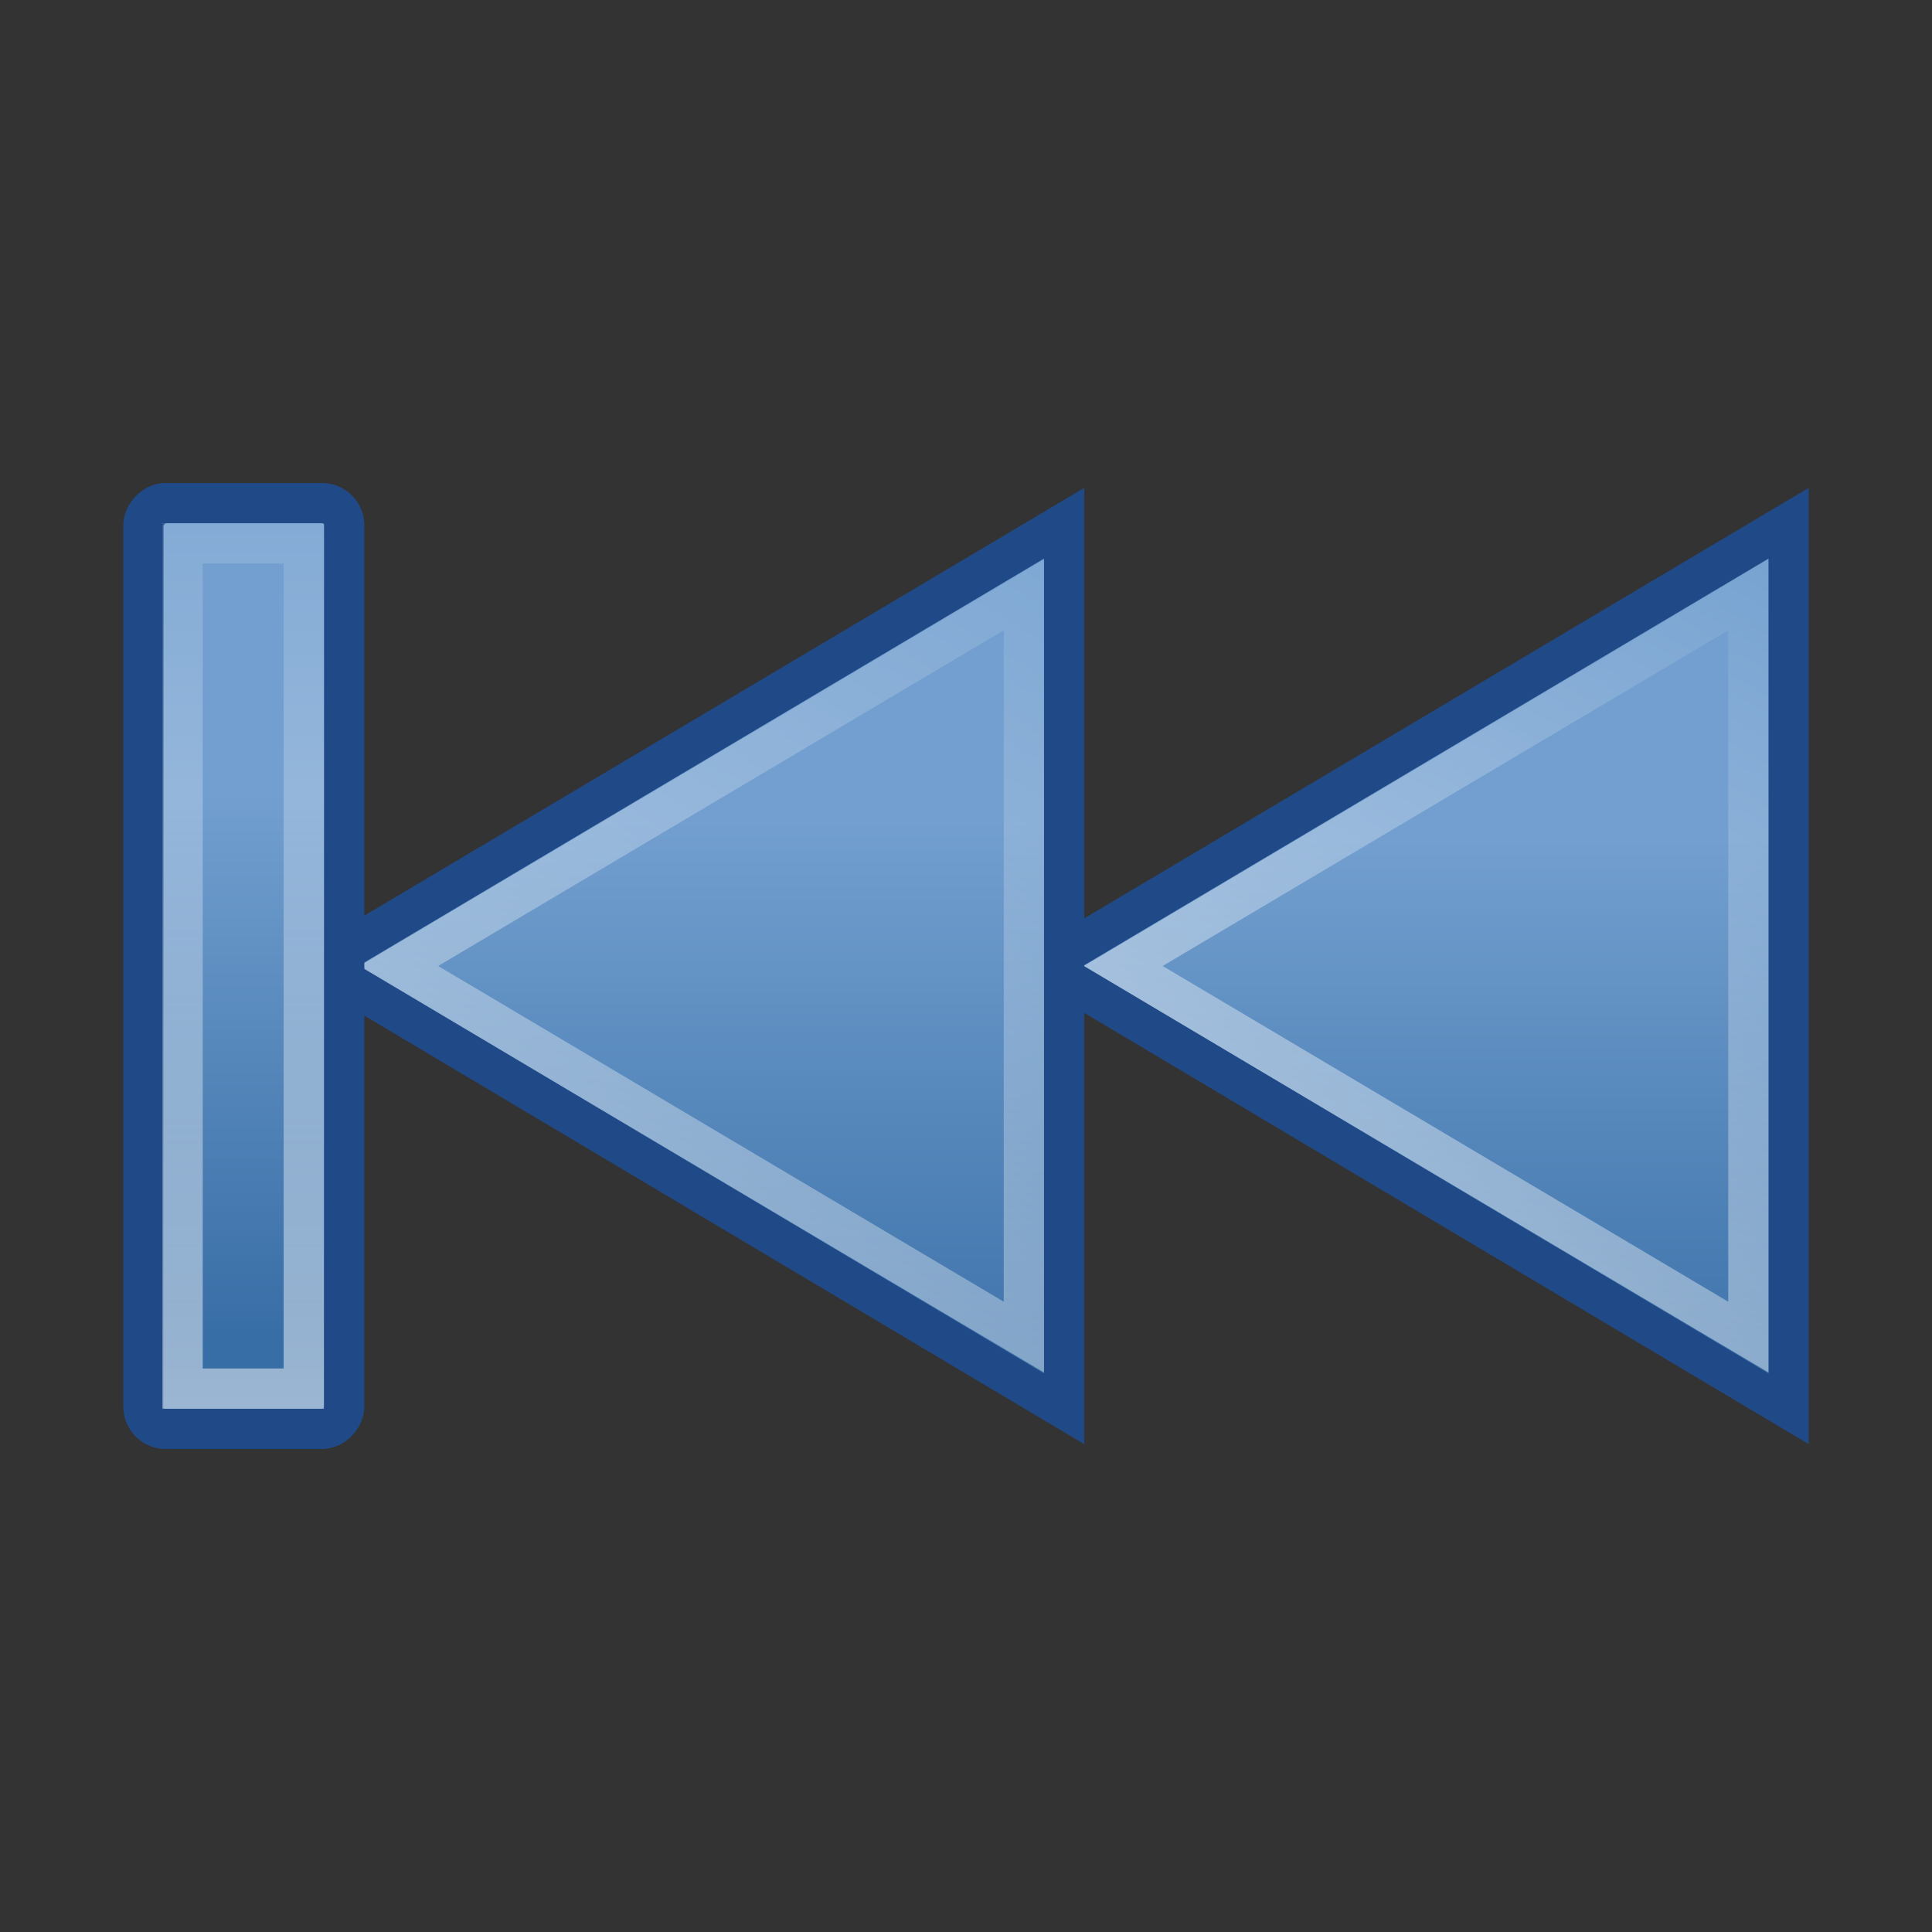 <?xml version="1.0" encoding="UTF-8" standalone="no"?>
<!-- Created with Inkscape (http://www.inkscape.org/) -->
<svg
   xmlns:dc="http://purl.org/dc/elements/1.1/"
   xmlns:cc="http://creativecommons.org/ns#"
   xmlns:rdf="http://www.w3.org/1999/02/22-rdf-syntax-ns#"
   xmlns:svg="http://www.w3.org/2000/svg"
   xmlns="http://www.w3.org/2000/svg"
   xmlns:xlink="http://www.w3.org/1999/xlink"
   xmlns:sodipodi="http://sodipodi.sourceforge.net/DTD/sodipodi-0.dtd"
   xmlns:inkscape="http://www.inkscape.org/namespaces/inkscape"
   width="48"
   height="48"
   id="svg7854"
   sodipodi:version="0.32"
   inkscape:version="0.46"
   version="1.0"
   sodipodi:docbase="/root/Desktop/Elementary_0.9.4.1/scalable/actions"
   sodipodi:docname="media-skip-backward.svg"
   inkscape:output_extension="org.inkscape.output.svg.inkscape"
   inkscape:export-filename="/home/lapo/Desktop/media-icons.png"
   inkscape:export-xdpi="90"
   inkscape:export-ydpi="90">
  <rect width="100%" height="100%" fill="#333333" stroke="none"/>
  <defs
     id="defs7856">
    <linearGradient
       inkscape:collect="always"
       id="linearGradient5105">
      <stop
         style="stop-color:black;stop-opacity:1;"
         offset="0"
         id="stop5107" />
      <stop
         style="stop-color:black;stop-opacity:0;"
         offset="1"
         id="stop5109" />
    </linearGradient>
    <radialGradient
       inkscape:collect="always"
       xlink:href="#linearGradient5105"
       id="radialGradient4354"
       gradientUnits="userSpaceOnUse"
       gradientTransform="matrix(1,0,0,0.283,0,13.646)"
       cx="11.25"
       cy="19.031"
       fx="11.25"
       fy="19.031"
       r="8.062" />
    <inkscape:perspective
       sodipodi:type="inkscape:persp3d"
       inkscape:vp_x="0 : 24 : 1"
       inkscape:vp_y="0 : 1000 : 0"
       inkscape:vp_z="48 : 24 : 1"
       inkscape:persp3d-origin="24 : 16 : 1"
       id="perspective4806" />
    <linearGradient
       id="linearGradient4222"
       inkscape:collect="always">
      <stop
         id="stop4224"
         offset="0"
         style="stop-color:#ffffff;stop-opacity:1;" />
      <stop
         id="stop4226"
         offset="1"
         style="stop-color:#ffffff;stop-opacity:0;" />
    </linearGradient>
    <linearGradient
       id="linearGradient2311"
       inkscape:collect="always">
      <stop
         id="stop2313"
         offset="0"
         style="stop-color:#c3cf71;stop-opacity:1" />
      <stop
         id="stop2315"
         offset="1"
         style="stop-color:#92aa3e;stop-opacity:1" />
    </linearGradient>
    <radialGradient
       inkscape:collect="always"
       xlink:href="#linearGradient2311"
       id="radialGradient3243"
       gradientUnits="userSpaceOnUse"
       gradientTransform="matrix(0.883,0,0,0.734,-16.429,14.855)"
       cx="36.455"
       cy="17.415"
       fx="36.455"
       fy="17.415"
       r="13.552" />
    <radialGradient
       inkscape:collect="always"
       xlink:href="#linearGradient2311"
       id="radialGradient3245"
       gradientUnits="userSpaceOnUse"
       gradientTransform="matrix(0.886,0,0,0.737,1.431,14.799)"
       cx="36.455"
       cy="17.415"
       fx="36.455"
       fy="17.415"
       r="13.552" />
    <linearGradient
       inkscape:collect="always"
       xlink:href="#linearGradient4222"
       id="linearGradient3274"
       gradientUnits="userSpaceOnUse"
       gradientTransform="translate(-48,3.7220459e-6)"
       x1="42.021"
       y1="-8.589"
       x2="42.021"
       y2="42.389" />
    <linearGradient
       inkscape:collect="always"
       xlink:href="#linearGradient2311"
       id="linearGradient3277"
       gradientUnits="userSpaceOnUse"
       x1="43.005"
       y1="19.007"
       x2="43.005"
       y2="33.115"
       gradientTransform="translate(-48,0)" />
    <linearGradient
       inkscape:collect="always"
       xlink:href="#linearGradient4222"
       id="linearGradient3284"
       gradientUnits="userSpaceOnUse"
       x1="21.827"
       y1="56.624"
       x2="21.827"
       y2="8.189" />
    <linearGradient
       inkscape:collect="always"
       xlink:href="#linearGradient4222"
       id="linearGradient3288"
       gradientUnits="userSpaceOnUse"
       x1="24.178"
       y1="56.813"
       x2="24.178"
       y2="8.36" />
    <linearGradient
       y2="36.569"
       x2="22.683"
       y1="-3.761"
       x1="46.81"
       gradientUnits="userSpaceOnUse"
       id="linearGradient2399"
       xlink:href="#linearGradient4222"
       inkscape:collect="always" />
    <linearGradient
       y2="40.394"
       x2="20.825"
       y1="-14.909"
       x1="54.57"
       gradientUnits="userSpaceOnUse"
       id="linearGradient2397"
       xlink:href="#linearGradient4222"
       inkscape:collect="always" />
    <linearGradient
       y2="12.5"
       x2="33.748"
       y1="27.631"
       x1="33.748"
       gradientUnits="userSpaceOnUse"
       id="linearGradient2395"
       xlink:href="#linearGradient5106"
       inkscape:collect="always" />
    <linearGradient
       y2="12.5"
       x2="15.748"
       y1="27.193"
       x1="15.748"
       gradientUnits="userSpaceOnUse"
       id="linearGradient2393"
       xlink:href="#linearGradient5106"
       inkscape:collect="always" />
    <linearGradient
       id="linearGradient5106">
      <stop
         id="stop5108"
         offset="0"
         style="stop-color:#729fcf;stop-opacity:1;" />
      <stop
         id="stop5110"
         offset="1"
         style="stop-color:#386ea6;stop-opacity:1;" />
    </linearGradient>
    <linearGradient
       inkscape:collect="always"
       xlink:href="#linearGradient5106"
       id="linearGradient2363"
       gradientUnits="userSpaceOnUse"
       gradientTransform="translate(-48,0)"
       x1="43.005"
       y1="19.671"
       x2="43.005"
       y2="33.115" />
    <linearGradient
       inkscape:collect="always"
       xlink:href="#linearGradient4222"
       id="linearGradient2376"
       gradientUnits="userSpaceOnUse"
       gradientTransform="translate(-48,3.7220459e-6)"
       x1="44.026"
       y1="64.799"
       x2="44.026"
       y2="5.511" />
    <linearGradient
       inkscape:collect="always"
       xlink:href="#linearGradient5106"
       id="linearGradient2388"
       gradientUnits="userSpaceOnUse"
       x1="15.748"
       y1="27.193"
       x2="15.748"
       y2="12.5" />
    <linearGradient
       inkscape:collect="always"
       xlink:href="#linearGradient5106"
       id="linearGradient2390"
       gradientUnits="userSpaceOnUse"
       x1="33.748"
       y1="27.631"
       x2="33.748"
       y2="12.5" />
    <linearGradient
       inkscape:collect="always"
       xlink:href="#linearGradient4222"
       id="linearGradient2392"
       gradientUnits="userSpaceOnUse"
       x1="54.57"
       y1="-14.909"
       x2="20.825"
       y2="40.394" />
    <linearGradient
       inkscape:collect="always"
       xlink:href="#linearGradient4222"
       id="linearGradient2394"
       gradientUnits="userSpaceOnUse"
       x1="46.81"
       y1="-3.761"
       x2="22.683"
       y2="36.569" />
    <linearGradient
       inkscape:collect="always"
       xlink:href="#linearGradient5106"
       id="linearGradient2396"
       gradientUnits="userSpaceOnUse"
       gradientTransform="translate(-48,0)"
       x1="43.005"
       y1="19.671"
       x2="43.005"
       y2="33.115" />
    <linearGradient
       inkscape:collect="always"
       xlink:href="#linearGradient4222"
       id="linearGradient2398"
       gradientUnits="userSpaceOnUse"
       gradientTransform="translate(-48,3.7220459e-6)"
       x1="44.026"
       y1="64.799"
       x2="44.026"
       y2="5.511" />
    <radialGradient
       inkscape:collect="always"
       xlink:href="#linearGradient5105"
       id="radialGradient4813"
       gradientUnits="userSpaceOnUse"
       gradientTransform="matrix(1,0,0,0.283,0,13.646)"
       cx="11.25"
       cy="19.031"
       fx="11.25"
       fy="19.031"
       r="8.062" />
  </defs>
  <sodipodi:namedview
     id="base"
     pagecolor="#ffffff"
     bordercolor="#afafaf"
     borderopacity="1"
     gridtolerance="10000"
     guidetolerance="10"
     objecttolerance="10"
     inkscape:pageopacity="0"
     inkscape:pageshadow="2"
     inkscape:zoom="6.0091825"
     inkscape:cx="23.1034"
     inkscape:cy="23.027651"
     inkscape:document-units="px"
     inkscape:current-layer="layer1"
     width="48px"
     height="48px"
     inkscape:showpageshadow="false"
     inkscape:window-width="1428"
     inkscape:window-height="786"
     inkscape:window-x="18"
     inkscape:window-y="118"
     showgrid="false"
     inkscape:grid-points="true"
     showborder="true"
     showguides="false"
     inkscape:guide-bbox="true"
     borderlayer="true">
    <sodipodi:guide
       orientation="horizontal"
       position="13.125"
       id="guide7377" />
    <sodipodi:guide
       orientation="horizontal"
       position="5.48"
       id="guide7379" />
    <sodipodi:guide
       orientation="horizontal"
       position="35"
       id="guide7492" />
    <sodipodi:guide
       orientation="horizontal"
       position="48"
       id="guide7046" />
    <sodipodi:guide
       orientation="horizontal"
       position="-17.5"
       id="guide7233" />
    <sodipodi:guide
       orientation="horizontal"
       position="-29"
       id="guide7235" />
    <sodipodi:guide
       orientation="horizontal"
       position="22.097"
       id="guide7556" />
    <sodipodi:guide
       orientation="vertical"
       position="-76.125"
       id="guide7644" />
    <sodipodi:guide
       orientation="vertical"
       position="-26.125"
       id="guide7646" />
    <sodipodi:guide
       orientation="vertical"
       position="24"
       id="guide7648" />
    <sodipodi:guide
       orientation="vertical"
       position="-125.281"
       id="guide7665" />
    <sodipodi:guide
       orientation="vertical"
       position="-175.125"
       id="guide7667" />
    <sodipodi:guide
       orientation="vertical"
       position="-225.832"
       id="guide7685" />
    <sodipodi:guide
       orientation="vertical"
       position="-326.065"
       id="guide7695" />
    <sodipodi:guide
       orientation="horizontal"
       position="56.746"
       id="guide3286" />
    <sodipodi:guide
       orientation="horizontal"
       position="8.237"
       id="guide3290" />
    <inkscape:grid
       id="GridFromPre046Settings"
       type="xygrid"
       originx="0px"
       originy="0px"
       spacingx="0.5px"
       spacingy="0.5px"
       color="#0000ff"
       empcolor="#0000ff"
       opacity="0.2"
       empopacity="0.4"
       empspacing="2" />
  </sodipodi:namedview>
  <g
     inkscape:label="Layer 1"
     inkscape:groupmode="layer"
     id="layer1">
    <g
       id="g2378"
       transform="translate(6.2716426e-2,-2.8610229e-6)">
      <g
         transform="translate(2.127,-2.305e-4)"
         inkscape:label="Layer 1"
         id="g2336">
        <g
           id="g2379"
           transform="matrix(-1,0,0,1,48.748,0)">
          <path
             transform="matrix(1,0,0,-1,0,48)"
             sodipodi:nodetypes="cccc"
             id="path2339"
             d="M 6.5,35 L 6.5,13 L 24.996,24.01 L 6.5,35 z "
             style="fill:url(#linearGradient2388);fill-opacity:1;fill-rule:evenodd;stroke:#204a87;stroke-width:1;stroke-linecap:square;stroke-linejoin:miter;stroke-miterlimit:4;stroke-dashoffset:0.7;stroke-opacity:1" />
          <path
             transform="matrix(1,0,0,-1,0,48)"
             sodipodi:nodetypes="cccc"
             id="path2341"
             d="M 24.5,35 L 24.5,13 L 42.996,24.01 L 24.5,35 z "
             style="fill:url(#linearGradient2390);fill-opacity:1;fill-rule:evenodd;stroke:#204a87;stroke-width:1;stroke-linecap:square;stroke-linejoin:miter;stroke-miterlimit:4;stroke-dashoffset:0.7;stroke-opacity:1" />
          <path
             transform="matrix(1,0,0,-1,3,48)"
             d="M 22.5,14.781 L 22.5,33.219 L 38.031,24 L 22.5,14.781 z "
             id="path2343"
             style="fill:none;fill-opacity:1;fill-rule:evenodd;stroke:url(#linearGradient2392);stroke-width:1;stroke-linecap:square;stroke-linejoin:miter;stroke-miterlimit:4;stroke-dashoffset:0.7;stroke-opacity:1"
             inkscape:original="M 21.5 13 L 21.5 35 L 40 24 L 21.5 13 z "
             inkscape:radius="-1.0054175"
             sodipodi:type="inkscape:offset" />
          <path
             transform="matrix(1,0,0,-1,-15,48)"
             d="M 22.5,14.781 L 22.5,33.219 L 38.031,24 L 22.5,14.781 z "
             id="path2345"
             style="fill:none;fill-opacity:1;fill-rule:evenodd;stroke:url(#linearGradient2394);stroke-width:1;stroke-linecap:square;stroke-linejoin:miter;stroke-miterlimit:4;stroke-dashoffset:0.7;stroke-opacity:1"
             inkscape:original="M 21.5 13 L 21.5 35 L 40 24 L 21.5 13 z "
             inkscape:radius="-1.0054175"
             sodipodi:type="inkscape:offset" />
        </g>
      </g>
      <rect
         transform="scale(-1,1)"
         ry="0.552"
         rx="0.552"
         y="12.5"
         x="-8.489"
         height="23"
         width="4.989"
         id="rect7623"
         style="fill:url(#linearGradient2396);fill-opacity:1;fill-rule:evenodd;stroke:#204a87;stroke-width:1;stroke-linecap:round;stroke-linejoin:round;stroke-miterlimit:4;stroke-dasharray:none;stroke-dashoffset:0.7;stroke-opacity:1" />
      <rect
         transform="scale(-1,1)"
         ry="0"
         rx="0"
         y="13.5"
         x="-7.484"
         height="21"
         width="3.01"
         id="rect7625"
         style="fill:none;fill-opacity:1;fill-rule:evenodd;stroke:url(#linearGradient2398);stroke-width:1;stroke-linecap:round;stroke-linejoin:miter;stroke-miterlimit:4;stroke-dasharray:none;stroke-dashoffset:0.7;stroke-opacity:1" />
    </g>
  </g>
</svg>
